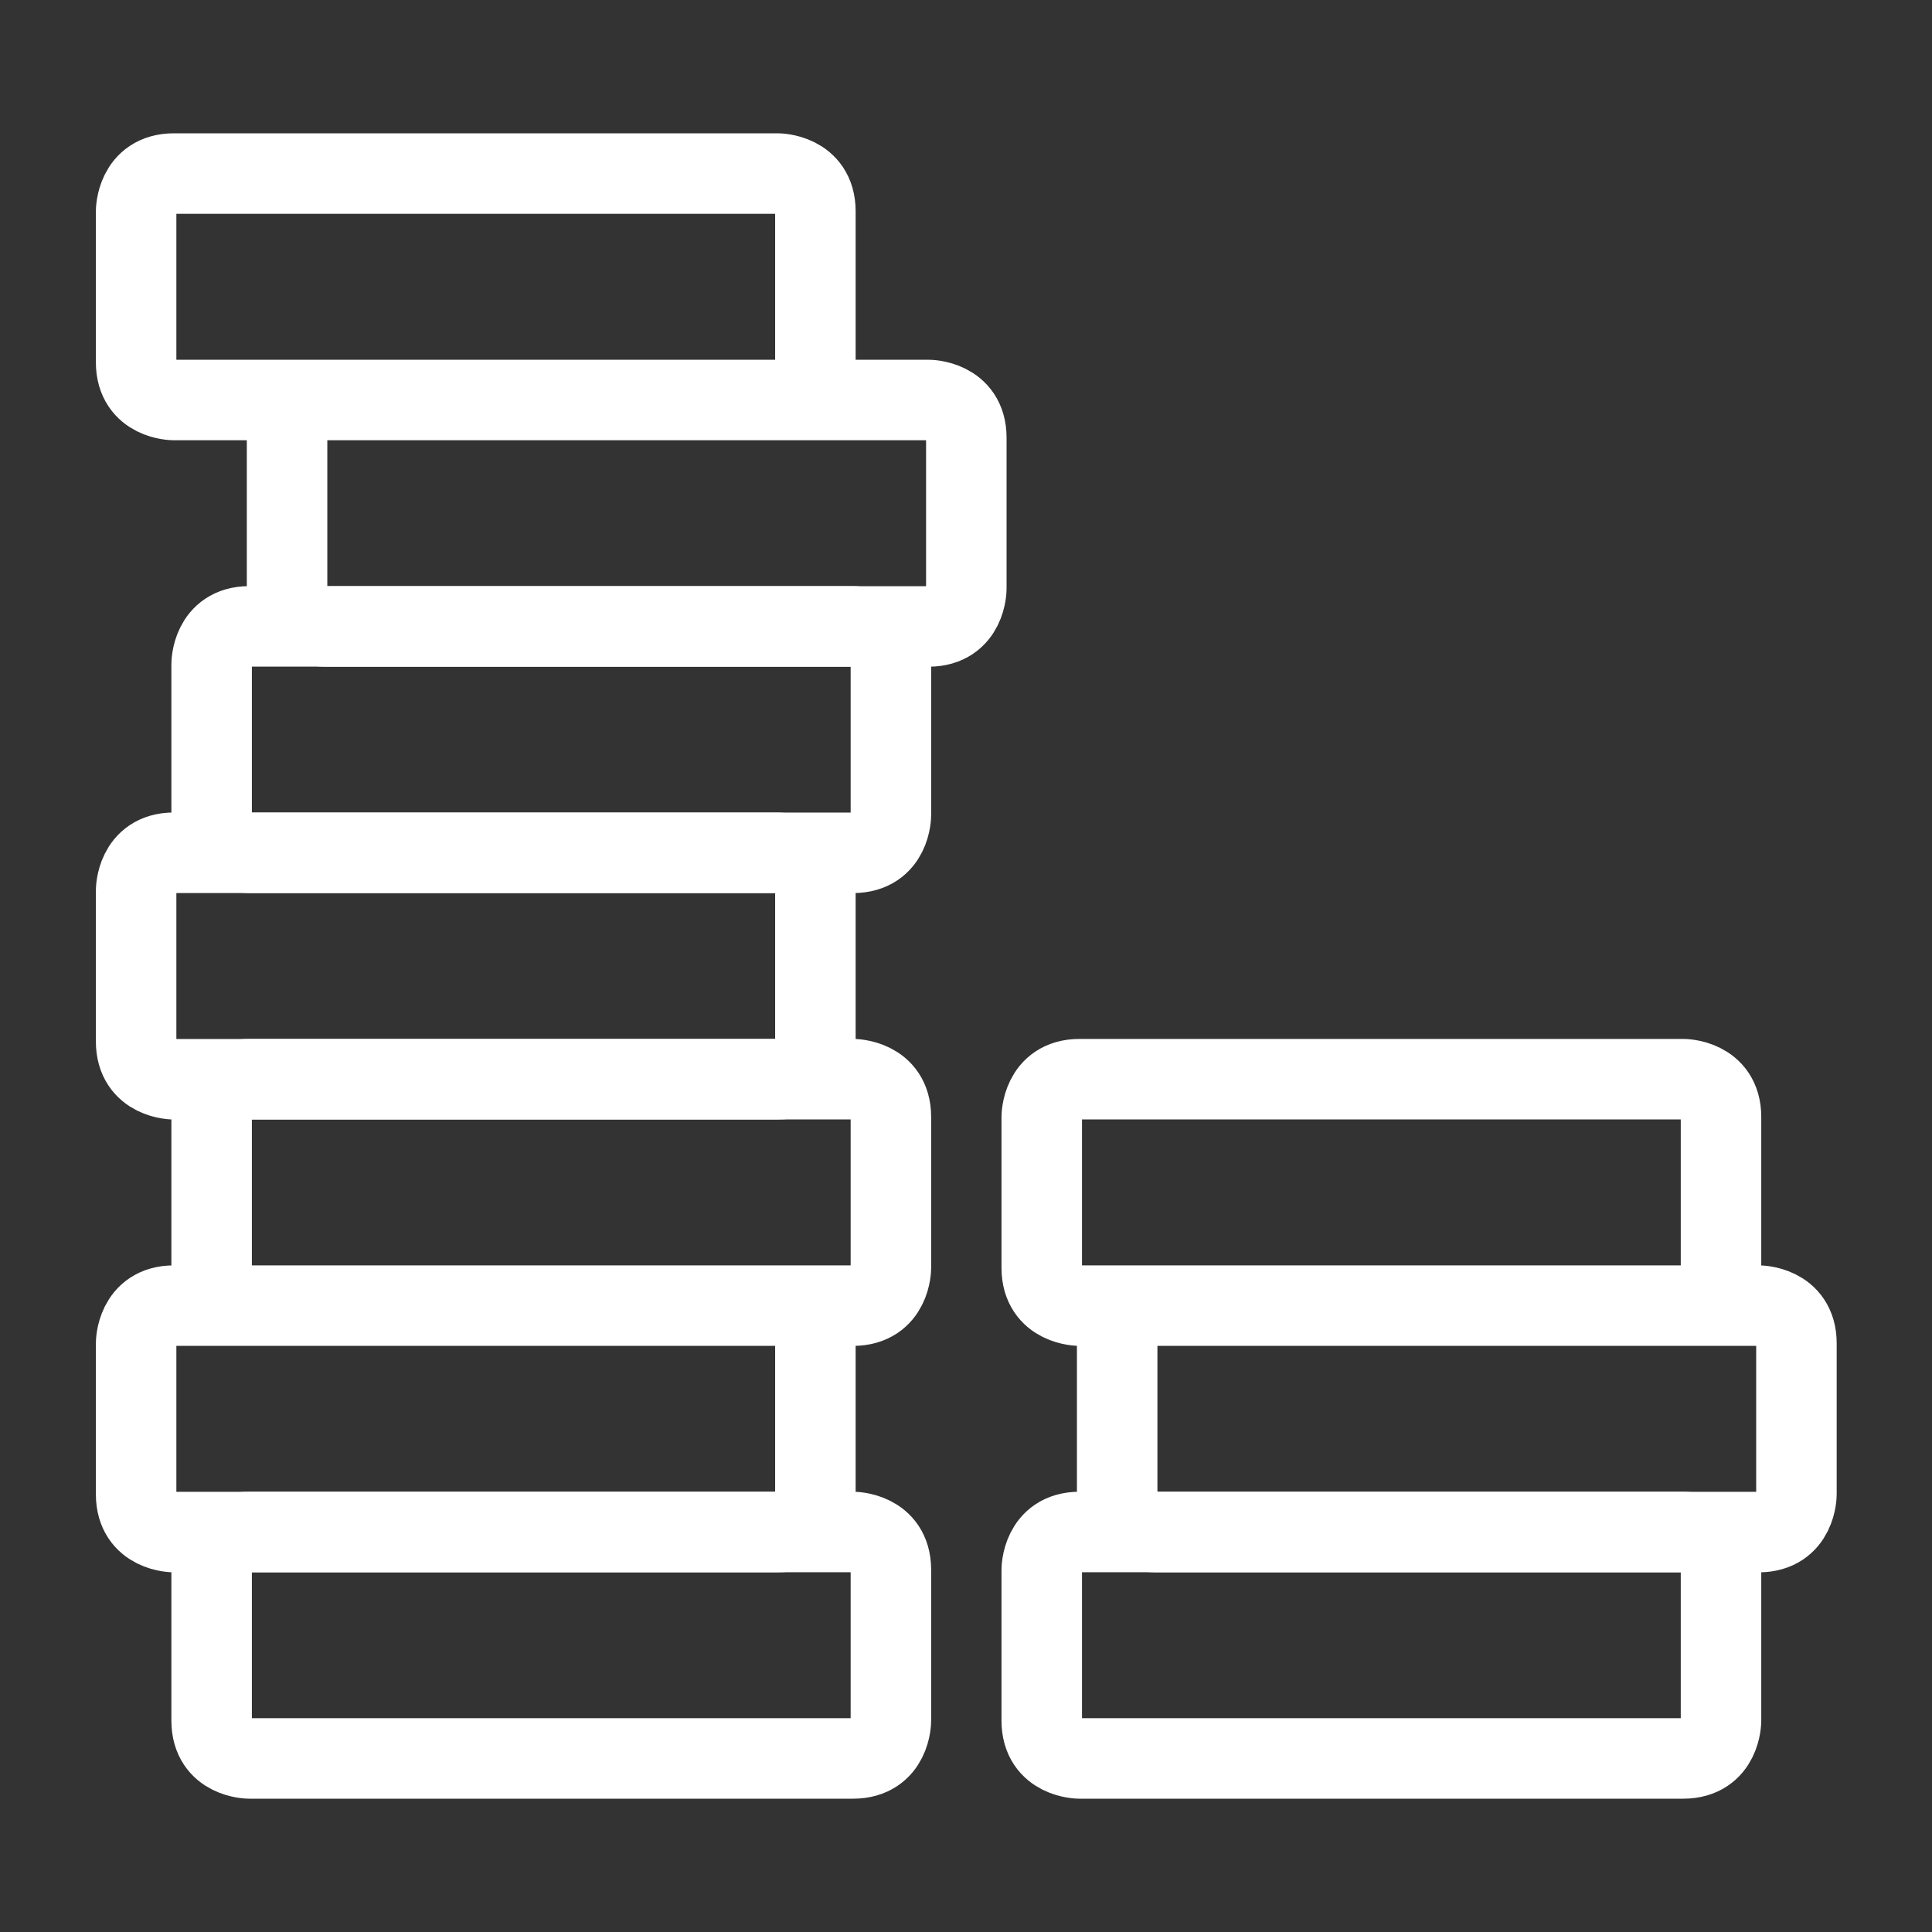 <svg viewBox="0 0 24 24" fill="none" xmlns="http://www.w3.org/2000/svg"><rect x="0" y="0" width="24" height="24" fill="#333333" stroke="none"/><path d="M2.16 2.156h7.5s.469 0 .469.469V4.5s0 .469-.469.469h-7.5s-.469 0-.469-.469V2.625s0-.469.469-.469M4.035 4.969h7.5s.469 0 .469.468v1.875s0 .47-.469.47h-7.5s-.469 0-.469-.47V5.438s0-.468.469-.468" stroke="#fff" stroke-linecap="round" stroke-linejoin="round"/><path d="M3.097 7.781h7.5s.47 0 .47.469v1.875s0 .469-.47.469h-7.5s-.468 0-.468-.469V8.25s0-.469.468-.469" stroke="#fff" stroke-linecap="round" stroke-linejoin="round"/><path d="M2.16 10.594h7.5s.469 0 .469.469v1.874s0 .47-.469.47h-7.5s-.469 0-.469-.47v-1.874s0-.47.469-.47" stroke="#fff" stroke-linecap="round" stroke-linejoin="round"/><path d="M3.097 13.406h7.5s.47 0 .47.469v1.875s0 .469-.47.469h-7.5s-.468 0-.468-.469v-1.875s0-.469.468-.469M2.16 16.219h7.5s.469 0 .469.468v1.875s0 .47-.469.47h-7.5s-.469 0-.469-.47v-1.875s0-.468.469-.468" stroke="#fff" stroke-linecap="round" stroke-linejoin="round"/><path d="M3.097 19.031h7.5s.47 0 .47.469v1.875s0 .469-.47.469h-7.5s-.468 0-.468-.469V19.5s0-.469.468-.469M13.41 13.406h7.5s.469 0 .469.469v1.875s0 .469-.469.469h-7.5s-.469 0-.469-.469v-1.875s0-.469.469-.469M14.348 16.219h7.5s.468 0 .468.468v1.875s0 .47-.468.47h-7.5s-.47 0-.47-.47v-1.875s0-.468.47-.468" stroke="#fff" stroke-linecap="round" stroke-linejoin="round"/><path d="M13.41 19.031h7.5s.469 0 .469.469v1.875s0 .469-.469.469h-7.5s-.469 0-.469-.469V19.5s0-.469.469-.469" stroke="#fff" stroke-linecap="round" stroke-linejoin="round"/></svg>